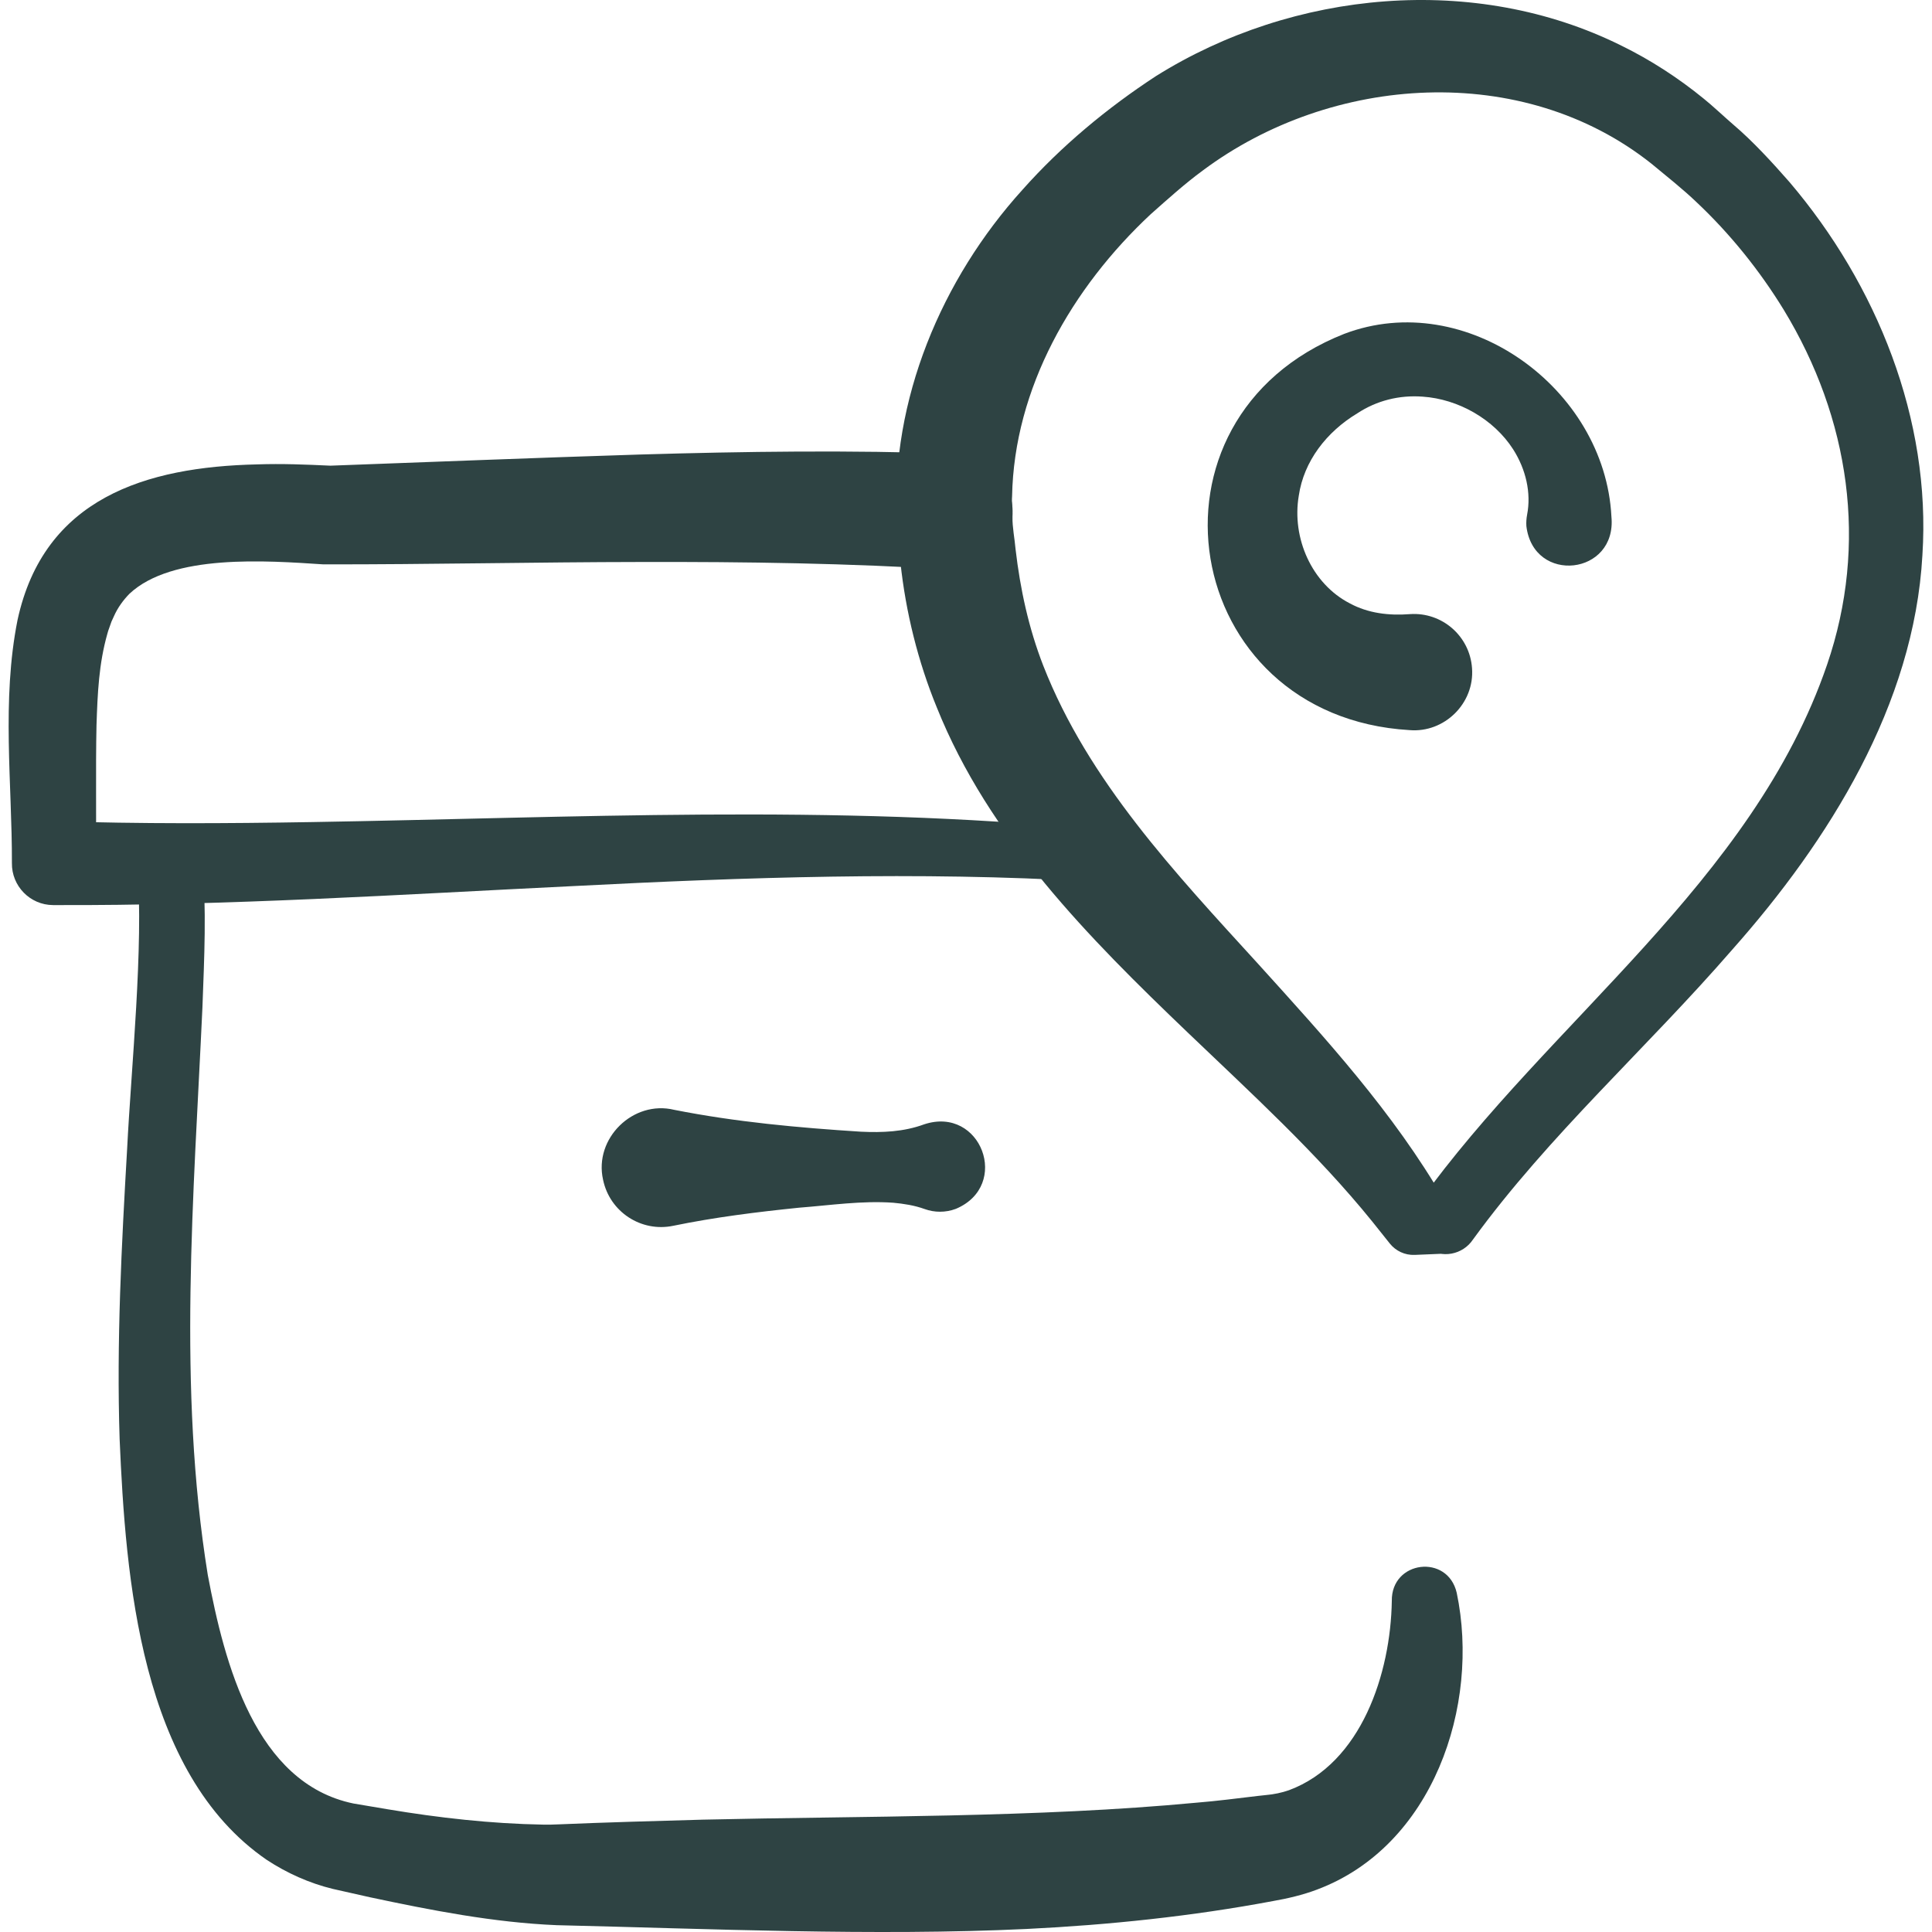 <svg xmlns="http://www.w3.org/2000/svg" width="100%" viewBox="0 0 60 60" fill="none"><g clip-path="url(#clip0_219_975)"><path d="M20.939 34.467C22.855 34.846 24.794 35.022 26.738 35.146C27.403 35.177 28.063 35.152 28.701 34.917C30.465 34.333 31.401 36.819 29.685 37.542C29.362 37.663 29.02 37.657 28.719 37.549C28.392 37.431 28.066 37.383 27.74 37.352C26.763 37.283 25.79 37.431 24.816 37.506C23.506 37.64 22.205 37.801 20.908 38.068C19.912 38.276 18.936 37.636 18.729 36.639C18.438 35.353 19.664 34.156 20.939 34.467Z" fill="#2e4343"></path><path d="M45.24 49.467C45.974 52.966 44.505 57.34 40.892 58.686C40.473 58.846 39.967 58.965 39.535 59.039C37.012 59.513 34.433 59.781 31.878 59.906C27.148 60.13 22.028 59.899 17.287 59.788C15.328 59.706 13.383 59.324 11.484 58.92C11.198 58.858 10.619 58.727 10.333 58.661C9.61 58.485 8.909 58.171 8.287 57.762C4.35 55.063 3.902 48.995 3.715 44.69C3.616 41.68 3.776 38.658 3.949 35.663C4.074 33.179 4.463 29.386 4.268 26.94C4.178 26.362 4.589 25.814 5.176 25.762C5.732 25.71 6.225 26.116 6.281 26.67C6.418 28.248 6.344 29.731 6.287 31.279C6.018 37.146 5.511 43.084 6.453 48.912C6.972 51.669 7.932 55.379 10.975 56.009L12.036 56.188C13.63 56.455 15.253 56.637 16.862 56.665C16.989 56.669 17.249 56.664 17.377 56.656C18.616 56.602 20.59 56.544 21.83 56.511C26.83 56.395 32.201 56.453 37.168 55.983C37.783 55.934 38.442 55.848 39.058 55.775L39.307 55.748C39.371 55.739 39.441 55.735 39.502 55.725L39.681 55.693L39.858 55.65C39.916 55.635 39.972 55.613 40.031 55.596C42.285 54.758 43.188 51.96 43.224 49.719C43.203 48.462 44.959 48.247 45.24 49.467Z" fill="#2e4343"></path><path d="M33.84 27.374C28.535 27.059 23.132 27.244 17.829 27.517C12.441 27.779 7.063 28.131 1.647 28.108C0.932 28.105 0.358 27.514 0.37 26.802C0.376 24.343 0.046 21.75 0.545 19.253C1.364 15.471 4.526 14.5 7.983 14.422C8.757 14.395 9.509 14.427 10.261 14.462C12.769 14.371 16.81 14.21 19.86 14.116C23.122 14.02 26.406 13.974 29.71 14.093C30.705 14.129 31.482 14.964 31.446 15.958C31.41 16.952 30.576 17.729 29.581 17.693C26.385 17.491 23.158 17.445 19.914 17.453C16.642 17.457 13.35 17.531 10.044 17.527C8.272 17.411 5.346 17.193 4.019 18.441C3.832 18.632 3.655 18.872 3.54 19.134L3.462 19.304L3.396 19.491C3.377 19.538 3.344 19.637 3.333 19.686C3.071 20.613 3.03 21.516 2.997 22.522C2.967 23.901 2.999 25.349 2.976 26.807L1.699 25.502C4.351 25.588 7.021 25.575 9.698 25.53C17.757 25.397 25.924 24.967 33.974 25.759C35.019 25.883 34.926 27.412 33.84 27.374Z" fill="#2e4343"></path><path d="M44.891 38.932L43.936 38.972C43.627 38.985 43.347 38.847 43.166 38.624L43.068 38.501L42.613 37.931C40.89 35.803 38.871 33.967 36.889 32.069C33.821 29.132 30.709 26.001 29.092 21.967C28.509 20.546 28.129 19.01 27.965 17.48C27.924 17.06 27.853 16.63 27.849 16.199C27.66 12.418 29.241 8.668 31.752 5.895C32.955 4.54 34.388 3.35 35.903 2.361C40.164 -0.306 45.803 -0.843 50.353 1.417C51.263 1.863 52.129 2.425 52.913 3.066C53.133 3.238 53.617 3.689 53.835 3.875C54.437 4.386 55.047 5.053 55.572 5.652C58.283 8.835 59.977 13.021 59.702 17.241C59.445 21.892 56.786 26.123 53.8 29.488C51.138 32.558 48.107 35.246 45.745 38.494C45.426 38.973 44.768 39.096 44.301 38.755C43.847 38.425 43.744 37.793 44.074 37.34C48.127 31.689 54.428 27.401 56.742 20.641C58.025 16.892 57.444 12.991 55.395 9.62C54.644 8.395 53.723 7.251 52.676 6.268C52.272 5.88 51.72 5.442 51.287 5.083C47.275 1.897 41.354 2.31 37.358 5.292C36.792 5.706 36.261 6.188 35.737 6.652C33.285 8.94 31.493 12.058 31.431 15.419C31.416 15.603 31.444 15.872 31.444 16.059C31.436 16.364 31.513 16.739 31.539 17.054C31.684 18.297 31.945 19.505 32.4 20.674C33.8 24.254 36.502 27.115 39.072 29.934C41.162 32.245 43.266 34.534 44.86 37.287L43.977 36.808L44.929 36.901L44.947 36.903C46.197 37.06 46.149 38.844 44.891 38.932Z" fill="#2e4343"></path><path d="M43.771 22.674C36.638 22.252 35.103 12.993 41.744 10.369C45.534 8.926 49.842 12.061 50.044 16.042C50.222 17.869 47.623 18.155 47.403 16.34C47.395 16.221 47.404 16.099 47.425 15.988C47.558 15.308 47.389 14.577 46.992 13.954C46.393 13.02 45.29 12.392 44.179 12.318C43.455 12.264 42.749 12.442 42.15 12.838C41.199 13.411 40.492 14.321 40.335 15.394C40.112 16.707 40.735 18.129 41.923 18.74C42.491 19.047 43.138 19.123 43.789 19.072C44.784 19.004 45.646 19.755 45.715 20.75C45.799 21.839 44.858 22.768 43.771 22.674Z" fill="#2e4343"></path></g><defs><clipPath id="clip0_219_975"><rect width="60" height="60" fill="#2e4343"></rect></clipPath></defs></svg>